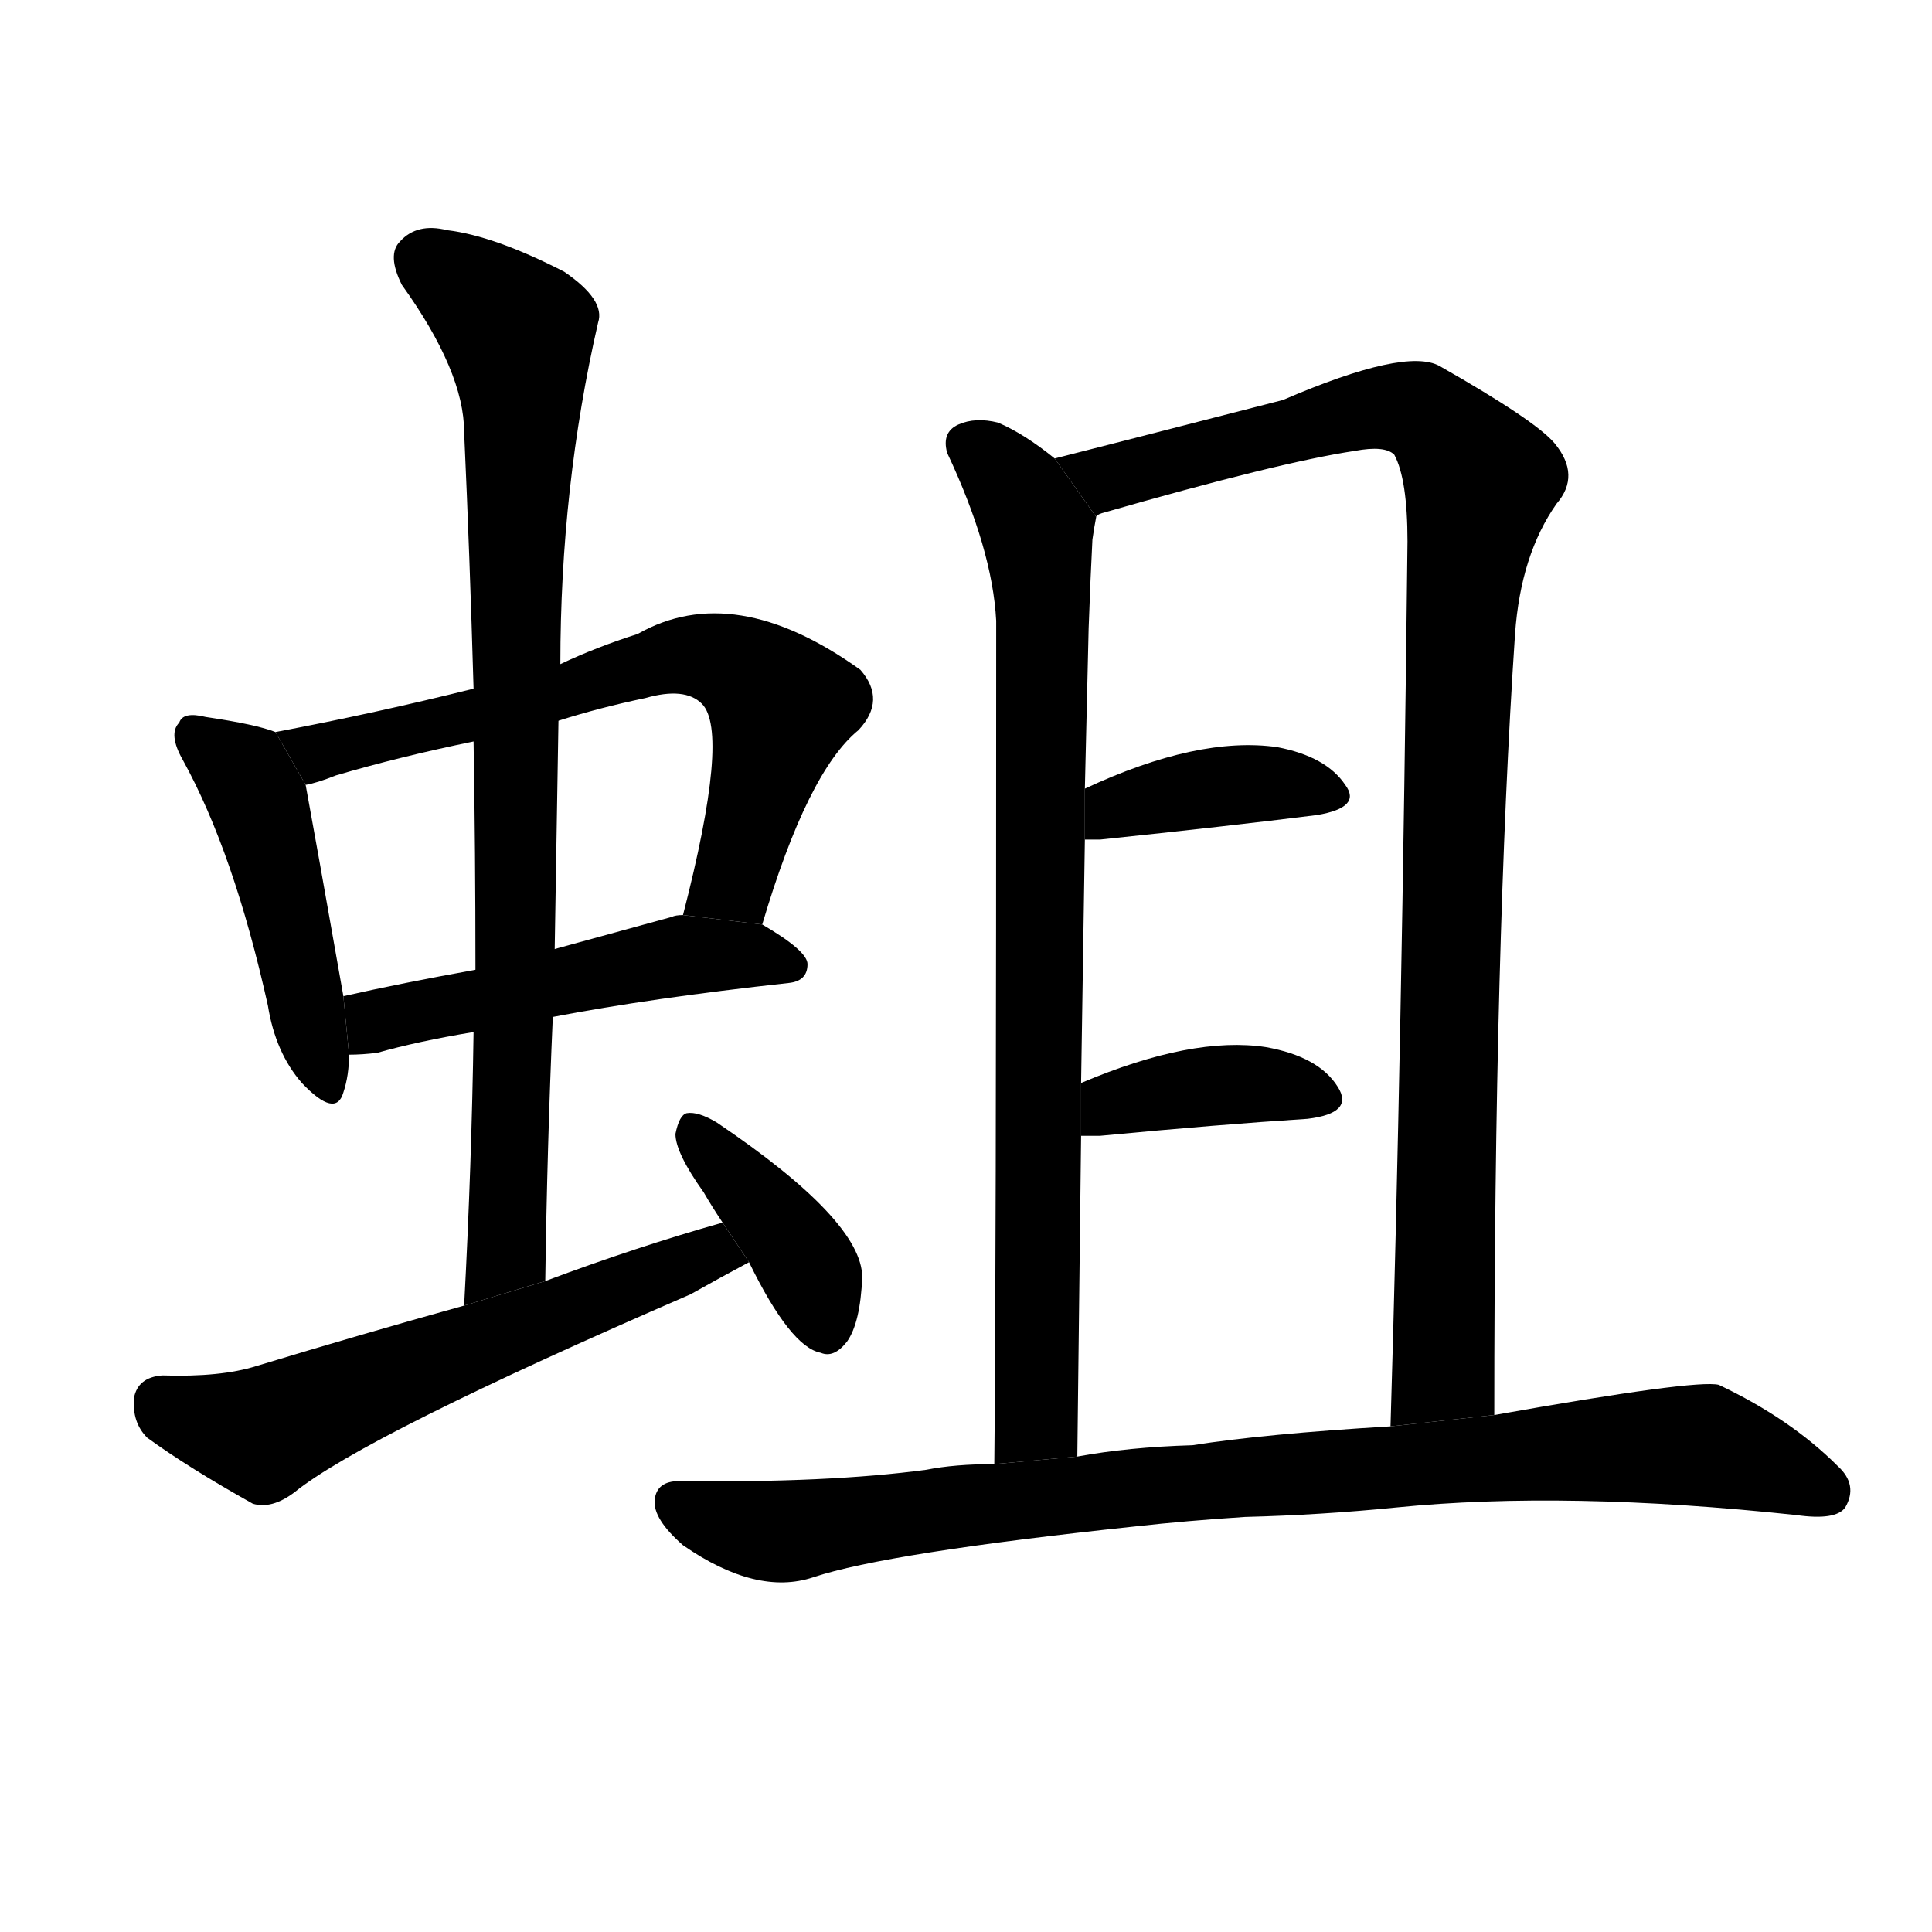 <svg version="1.1" width="64" height="64" viewBox="0 0 1024 1024" xmlns="http://www.w3.org/2000/svg">
<g transform="rotate(0,512,512) scale(1,-1) translate(0,-900)">
        <path d="M 146 512 Q 136 516 109 520 Q 97 523 95 517 Q 89 511 97 497 Q 124 448 142 367 Q 146 342 160 326 Q 178 307 182 321 Q 185 330 185 341 L 182 372 Q 167 457 162 484 L 146 512 Z"></path>
        <path d="M 404 410 Q 428 491 455 513 Q 470 529 456 545 Q 389 593 338 564 Q 316 557 297 548 L 251 535 Q 199 522 146 512 L 162 484 Q 168 485 178 489 Q 212 499 251 507 L 296 518 Q 318 525 342 530 Q 363 536 372 527 Q 387 512 362 415 L 404 410 Z"></path>
        <path d="M 293 361 Q 345 371 418 379 Q 428 380 428 389 Q 428 396 404 410 L 362 415 Q 358 415 356 414 Q 323 405 294 397 L 252 386 Q 213 379 182 372 L 185 341 Q 192 341 200 342 Q 221 348 251 353 L 293 361 Z"></path>
        <path d="M 289 221 Q 290 293 293 361 L 294 397 Q 295 458 296 518 L 297 548 Q 297 642 317 729 Q 321 741 299 756 Q 262 775 237 778 Q 221 782 212 772 Q 205 765 213 749 Q 246 703 246 671 Q 249 605 251 535 L 251 507 Q 252 449 252 386 L 251 353 Q 250 283 246 208 L 289 221 Z"></path>
        <path d="M 383 252 Q 337 239 289 221 L 246 208 Q 192 193 136 176 Q 117 170 86 171 Q 73 170 71 159 Q 70 146 78 138 Q 100 122 134 103 Q 144 100 156 109 Q 193 139 366 214 Q 382 223 397 231 L 383 252 Z"></path>
        <path d="M 397 231 Q 419 186 435 183 Q 442 180 449 189 Q 456 199 457 223 Q 457 253 380 305 Q 370 311 364 310 Q 360 309 358 299 Q 358 289 373 268 Q 377 261 383 252 L 397 231 Z"></path>
        <path d="M 559 657 Q 543 670 529 676 Q 517 679 508 675 Q 499 671 502 660 Q 526 609 528 571 Q 528 211 527 124 L 571 128 Q 572 218 573 298 L 573 326 Q 574 393 575 455 L 575 482 Q 576 527 577 567 Q 578 595 579 614 Q 580 621 581 626 L 559 657 Z"></path>
        <path d="M 792 150 Q 792 400 803 564 Q 806 606 825 633 Q 838 648 824 665 Q 814 677 763 706 Q 745 716 680 688 Q 571 660 559 657 L 581 626 Q 581 627 584 628 Q 678 655 718 661 Q 734 664 739 659 Q 746 646 746 613 Q 743 345 737 144 L 792 150 Z"></path>
        <path d="M 575 455 Q 578 455 583 455 Q 650 462 698 468 Q 722 472 713 484 Q 703 499 677 504 Q 635 510 575 482 L 575 455 Z"></path>
        <path d="M 573 298 Q 577 298 583 298 Q 646 304 693 307 Q 718 310 709 324 Q 699 340 671 345 Q 632 351 573 326 L 573 298 Z"></path>
        <path d="M 660 96 Q 700 97 740 101 Q 830 110 952 97 Q 973 94 978 101 Q 985 113 974 123 Q 949 148 911 166 Q 899 169 792 150 L 737 144 Q 670 140 632 134 Q 598 133 571 128 L 527 124 Q 506 124 491 121 Q 439 114 360 115 Q 348 115 347 105 Q 346 95 362 81 Q 401 54 431 64 Q 470 77 602 91 Q 629 94 660 96 Z"></path>
</g>
</svg>